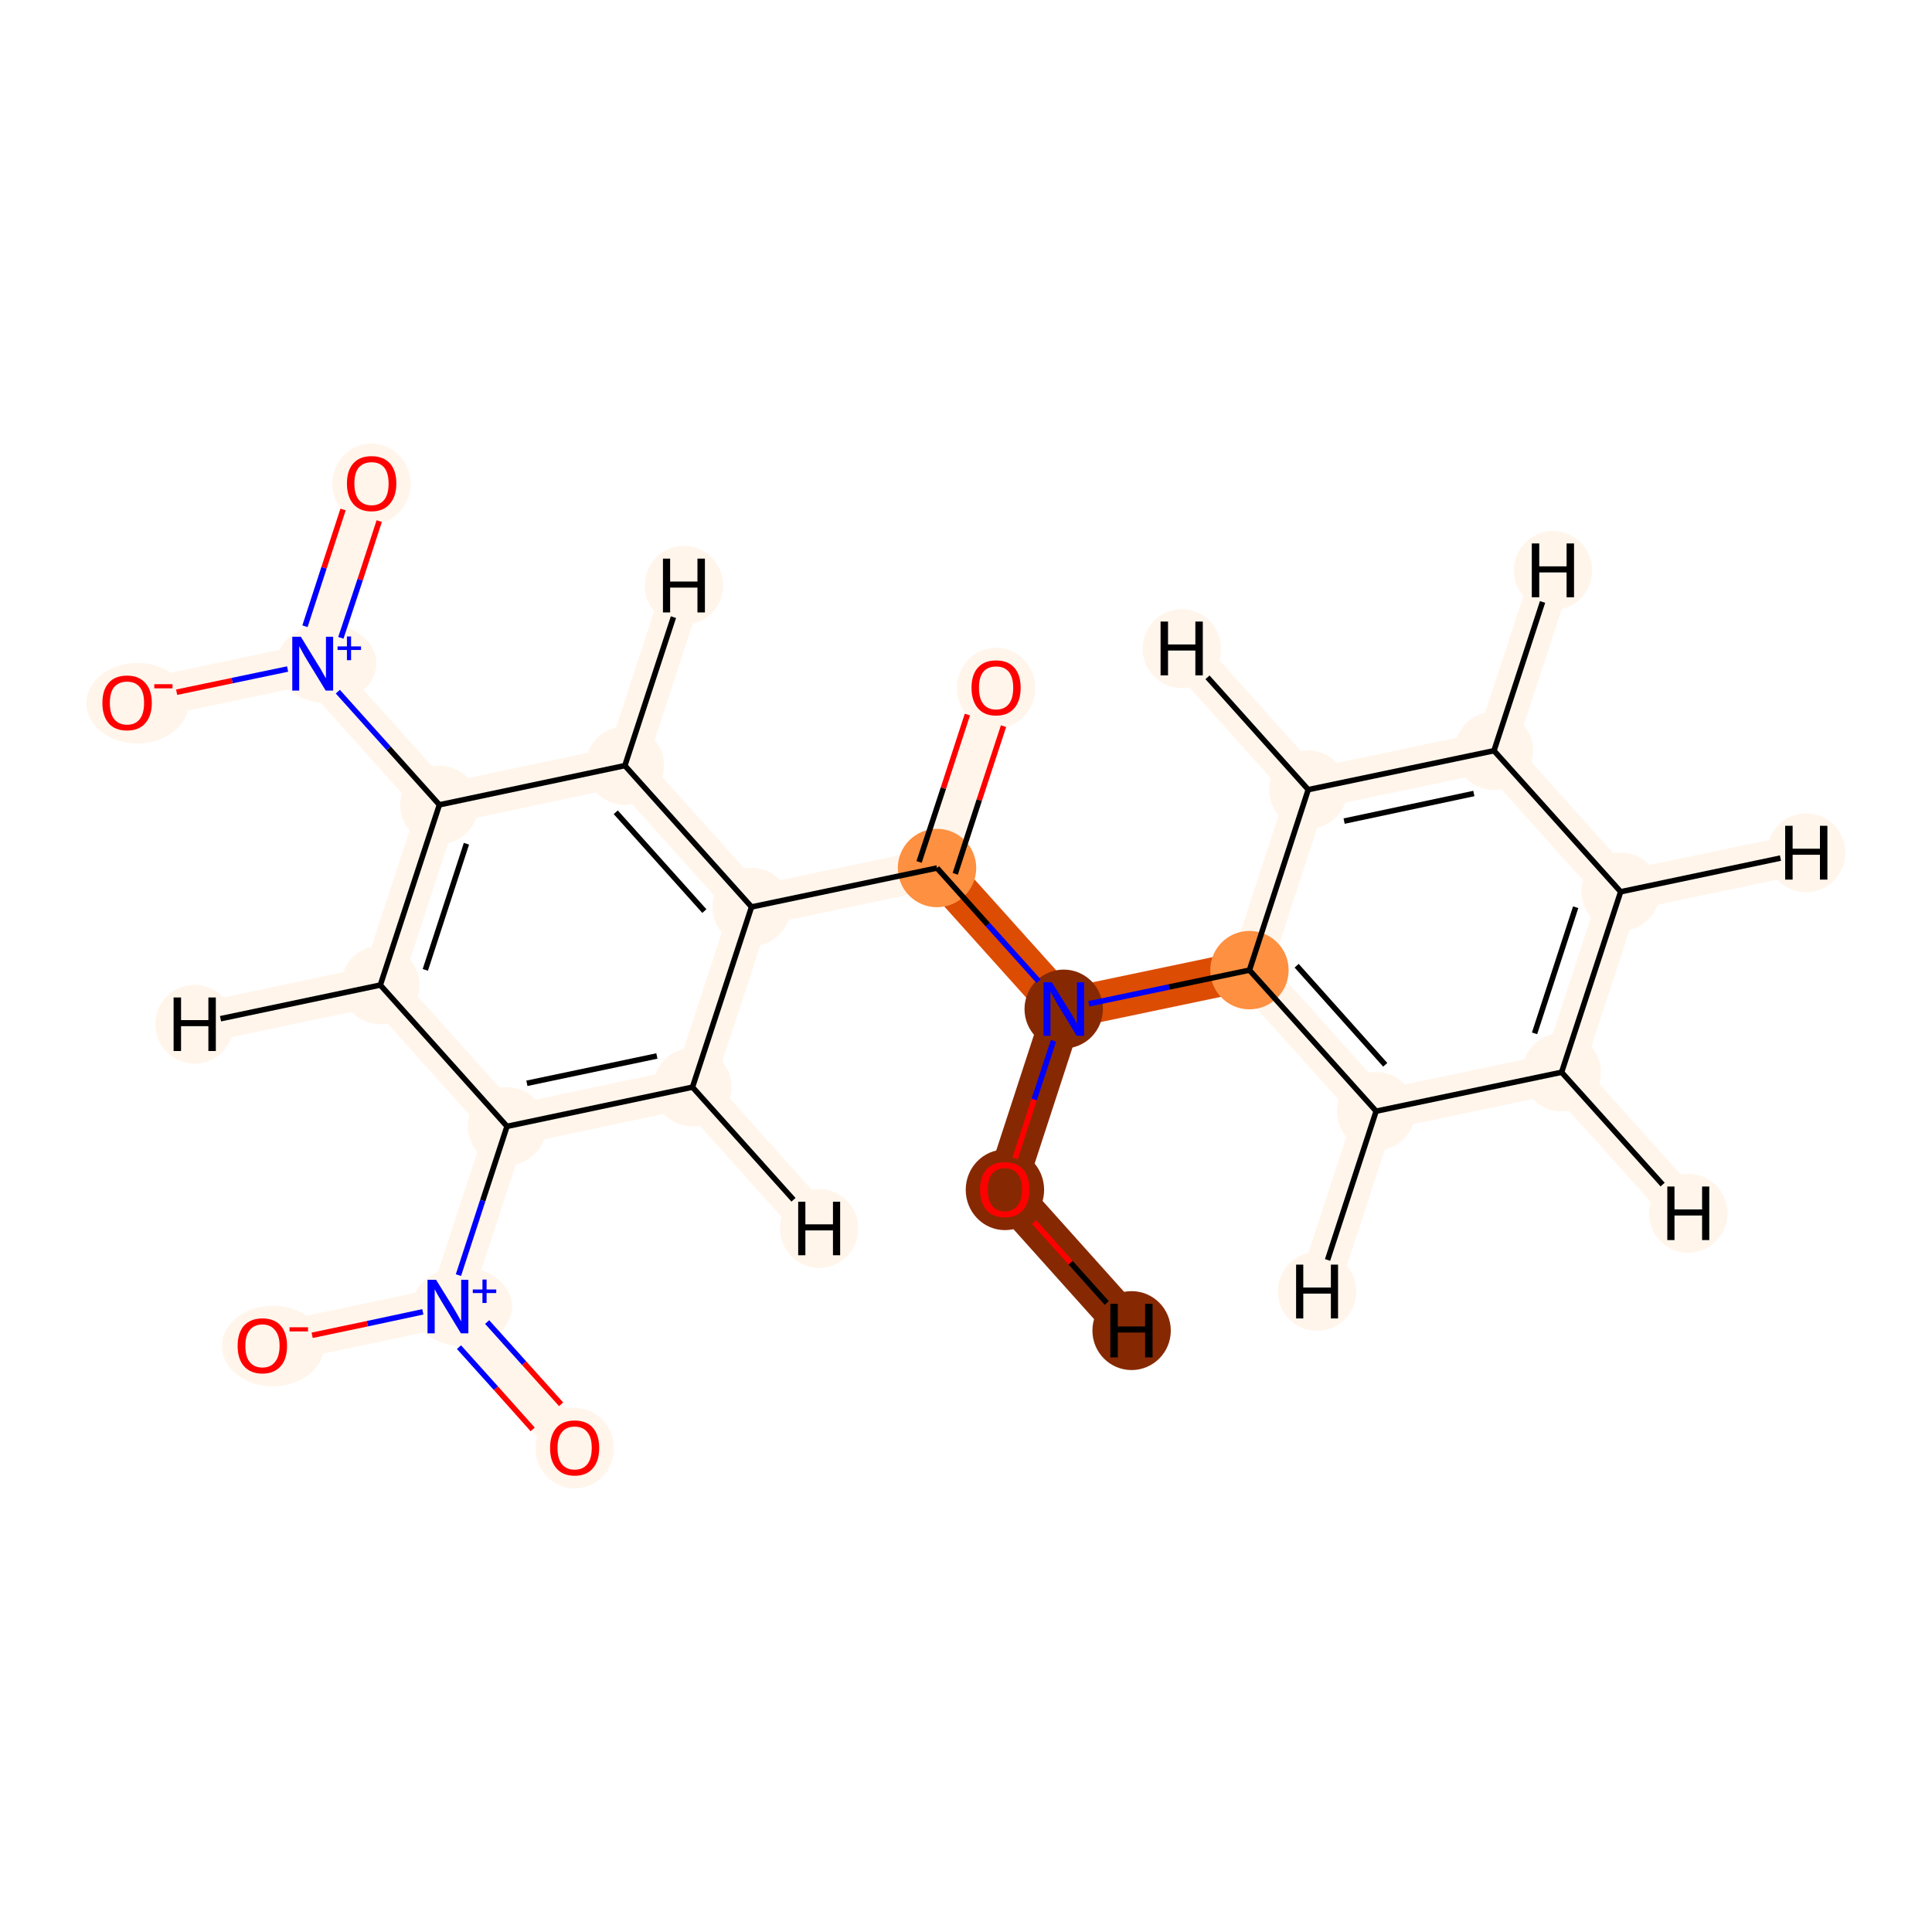 <?xml version='1.0' encoding='iso-8859-1'?>
<svg version='1.1' baseProfile='full'
              xmlns='http://www.w3.org/2000/svg'
                      xmlns:rdkit='http://www.rdkit.org/xml'
                      xmlns:xlink='http://www.w3.org/1999/xlink'
                  xml:space='preserve'
width='700px' height='700px' viewBox='0 0 700 700'>
<!-- END OF HEADER -->
<rect style='opacity:1.0;fill:#FFFFFF;stroke:none' width='700.0' height='700.0' x='0.0' y='0.0'> </rect>
<path d='M 360.9,249.1 L 339.5,314.5' style='fill:none;fill-rule:evenodd;stroke:#FFF5EB;stroke-width:14.7px;stroke-linecap:butt;stroke-linejoin:miter;stroke-opacity:1' />
<path d='M 339.5,314.5 L 385.4,365.6' style='fill:none;fill-rule:evenodd;stroke:#DC4C03;stroke-width:14.7px;stroke-linecap:butt;stroke-linejoin:miter;stroke-opacity:1' />
<path d='M 339.5,314.5 L 272.3,328.6' style='fill:none;fill-rule:evenodd;stroke:#FFF5EB;stroke-width:14.7px;stroke-linecap:butt;stroke-linejoin:miter;stroke-opacity:1' />
<path d='M 385.4,365.6 L 452.7,351.5' style='fill:none;fill-rule:evenodd;stroke:#DC4C03;stroke-width:14.7px;stroke-linecap:butt;stroke-linejoin:miter;stroke-opacity:1' />
<path d='M 385.4,365.6 L 364.1,430.9' style='fill:none;fill-rule:evenodd;stroke:#862903;stroke-width:14.7px;stroke-linecap:butt;stroke-linejoin:miter;stroke-opacity:1' />
<path d='M 452.7,351.5 L 498.6,402.6' style='fill:none;fill-rule:evenodd;stroke:#FFF5EB;stroke-width:14.7px;stroke-linecap:butt;stroke-linejoin:miter;stroke-opacity:1' />
<path d='M 452.7,351.5 L 474.0,286.1' style='fill:none;fill-rule:evenodd;stroke:#FFF5EB;stroke-width:14.7px;stroke-linecap:butt;stroke-linejoin:miter;stroke-opacity:1' />
<path d='M 498.6,402.6 L 565.8,388.5' style='fill:none;fill-rule:evenodd;stroke:#FFF5EB;stroke-width:14.7px;stroke-linecap:butt;stroke-linejoin:miter;stroke-opacity:1' />
<path d='M 498.6,402.6 L 477.2,467.9' style='fill:none;fill-rule:evenodd;stroke:#FFF5EB;stroke-width:14.7px;stroke-linecap:butt;stroke-linejoin:miter;stroke-opacity:1' />
<path d='M 565.8,388.5 L 587.2,323.1' style='fill:none;fill-rule:evenodd;stroke:#FFF5EB;stroke-width:14.7px;stroke-linecap:butt;stroke-linejoin:miter;stroke-opacity:1' />
<path d='M 565.8,388.5 L 611.7,439.6' style='fill:none;fill-rule:evenodd;stroke:#FFF5EB;stroke-width:14.7px;stroke-linecap:butt;stroke-linejoin:miter;stroke-opacity:1' />
<path d='M 587.2,323.1 L 541.3,272.0' style='fill:none;fill-rule:evenodd;stroke:#FFF5EB;stroke-width:14.7px;stroke-linecap:butt;stroke-linejoin:miter;stroke-opacity:1' />
<path d='M 587.2,323.1 L 654.4,309.0' style='fill:none;fill-rule:evenodd;stroke:#FFF5EB;stroke-width:14.7px;stroke-linecap:butt;stroke-linejoin:miter;stroke-opacity:1' />
<path d='M 541.3,272.0 L 474.0,286.1' style='fill:none;fill-rule:evenodd;stroke:#FFF5EB;stroke-width:14.7px;stroke-linecap:butt;stroke-linejoin:miter;stroke-opacity:1' />
<path d='M 541.3,272.0 L 562.7,206.7' style='fill:none;fill-rule:evenodd;stroke:#FFF5EB;stroke-width:14.7px;stroke-linecap:butt;stroke-linejoin:miter;stroke-opacity:1' />
<path d='M 474.0,286.1 L 428.2,235.0' style='fill:none;fill-rule:evenodd;stroke:#FFF5EB;stroke-width:14.7px;stroke-linecap:butt;stroke-linejoin:miter;stroke-opacity:1' />
<path d='M 364.1,430.9 L 410.0,482.1' style='fill:none;fill-rule:evenodd;stroke:#862903;stroke-width:14.7px;stroke-linecap:butt;stroke-linejoin:miter;stroke-opacity:1' />
<path d='M 272.3,328.6 L 226.4,277.4' style='fill:none;fill-rule:evenodd;stroke:#FFF5EB;stroke-width:14.7px;stroke-linecap:butt;stroke-linejoin:miter;stroke-opacity:1' />
<path d='M 272.3,328.6 L 250.9,393.9' style='fill:none;fill-rule:evenodd;stroke:#FFF5EB;stroke-width:14.7px;stroke-linecap:butt;stroke-linejoin:miter;stroke-opacity:1' />
<path d='M 226.4,277.4 L 159.2,291.6' style='fill:none;fill-rule:evenodd;stroke:#FFF5EB;stroke-width:14.7px;stroke-linecap:butt;stroke-linejoin:miter;stroke-opacity:1' />
<path d='M 226.4,277.4 L 247.8,212.1' style='fill:none;fill-rule:evenodd;stroke:#FFF5EB;stroke-width:14.7px;stroke-linecap:butt;stroke-linejoin:miter;stroke-opacity:1' />
<path d='M 159.2,291.6 L 137.8,356.9' style='fill:none;fill-rule:evenodd;stroke:#FFF5EB;stroke-width:14.7px;stroke-linecap:butt;stroke-linejoin:miter;stroke-opacity:1' />
<path d='M 159.2,291.6 L 113.3,240.4' style='fill:none;fill-rule:evenodd;stroke:#FFF5EB;stroke-width:14.7px;stroke-linecap:butt;stroke-linejoin:miter;stroke-opacity:1' />
<path d='M 137.8,356.9 L 183.7,408.1' style='fill:none;fill-rule:evenodd;stroke:#FFF5EB;stroke-width:14.7px;stroke-linecap:butt;stroke-linejoin:miter;stroke-opacity:1' />
<path d='M 137.8,356.9 L 70.5,371.1' style='fill:none;fill-rule:evenodd;stroke:#FFF5EB;stroke-width:14.7px;stroke-linecap:butt;stroke-linejoin:miter;stroke-opacity:1' />
<path d='M 183.7,408.1 L 250.9,393.9' style='fill:none;fill-rule:evenodd;stroke:#FFF5EB;stroke-width:14.7px;stroke-linecap:butt;stroke-linejoin:miter;stroke-opacity:1' />
<path d='M 183.7,408.1 L 162.3,473.4' style='fill:none;fill-rule:evenodd;stroke:#FFF5EB;stroke-width:14.7px;stroke-linecap:butt;stroke-linejoin:miter;stroke-opacity:1' />
<path d='M 250.9,393.9 L 296.8,445.1' style='fill:none;fill-rule:evenodd;stroke:#FFF5EB;stroke-width:14.7px;stroke-linecap:butt;stroke-linejoin:miter;stroke-opacity:1' />
<path d='M 162.3,473.4 L 95.1,487.6' style='fill:none;fill-rule:evenodd;stroke:#FFF5EB;stroke-width:14.7px;stroke-linecap:butt;stroke-linejoin:miter;stroke-opacity:1' />
<path d='M 162.3,473.4 L 208.2,524.6' style='fill:none;fill-rule:evenodd;stroke:#FFF5EB;stroke-width:14.7px;stroke-linecap:butt;stroke-linejoin:miter;stroke-opacity:1' />
<path d='M 113.3,240.4 L 46.0,254.6' style='fill:none;fill-rule:evenodd;stroke:#FFF5EB;stroke-width:14.7px;stroke-linecap:butt;stroke-linejoin:miter;stroke-opacity:1' />
<path d='M 113.3,240.4 L 134.6,175.1' style='fill:none;fill-rule:evenodd;stroke:#FFF5EB;stroke-width:14.7px;stroke-linecap:butt;stroke-linejoin:miter;stroke-opacity:1' />
<ellipse cx='360.9' cy='249.3' rx='13.7' ry='14.1'  style='fill:#FFF5EB;fill-rule:evenodd;stroke:#FFF5EB;stroke-width:1.0px;stroke-linecap:butt;stroke-linejoin:miter;stroke-opacity:1' />
<ellipse cx='339.5' cy='314.5' rx='13.7' ry='13.7'  style='fill:#FD9041;fill-rule:evenodd;stroke:#FD9041;stroke-width:1.0px;stroke-linecap:butt;stroke-linejoin:miter;stroke-opacity:1' />
<ellipse cx='385.4' cy='365.6' rx='13.7' ry='13.8'  style='fill:#862903;fill-rule:evenodd;stroke:#862903;stroke-width:1.0px;stroke-linecap:butt;stroke-linejoin:miter;stroke-opacity:1' />
<ellipse cx='452.7' cy='351.5' rx='13.7' ry='13.7'  style='fill:#FD9041;fill-rule:evenodd;stroke:#FD9041;stroke-width:1.0px;stroke-linecap:butt;stroke-linejoin:miter;stroke-opacity:1' />
<ellipse cx='498.6' cy='402.6' rx='13.7' ry='13.7'  style='fill:#FFF5EB;fill-rule:evenodd;stroke:#FFF5EB;stroke-width:1.0px;stroke-linecap:butt;stroke-linejoin:miter;stroke-opacity:1' />
<ellipse cx='565.8' cy='388.5' rx='13.7' ry='13.7'  style='fill:#FFF5EB;fill-rule:evenodd;stroke:#FFF5EB;stroke-width:1.0px;stroke-linecap:butt;stroke-linejoin:miter;stroke-opacity:1' />
<ellipse cx='587.2' cy='323.1' rx='13.7' ry='13.7'  style='fill:#FFF5EB;fill-rule:evenodd;stroke:#FFF5EB;stroke-width:1.0px;stroke-linecap:butt;stroke-linejoin:miter;stroke-opacity:1' />
<ellipse cx='541.3' cy='272.0' rx='13.7' ry='13.7'  style='fill:#FFF5EB;fill-rule:evenodd;stroke:#FFF5EB;stroke-width:1.0px;stroke-linecap:butt;stroke-linejoin:miter;stroke-opacity:1' />
<ellipse cx='474.0' cy='286.1' rx='13.7' ry='13.7'  style='fill:#FFF5EB;fill-rule:evenodd;stroke:#FFF5EB;stroke-width:1.0px;stroke-linecap:butt;stroke-linejoin:miter;stroke-opacity:1' />
<ellipse cx='364.1' cy='431.1' rx='13.7' ry='14.1'  style='fill:#862903;fill-rule:evenodd;stroke:#862903;stroke-width:1.0px;stroke-linecap:butt;stroke-linejoin:miter;stroke-opacity:1' />
<ellipse cx='272.3' cy='328.6' rx='13.7' ry='13.7'  style='fill:#FFF5EB;fill-rule:evenodd;stroke:#FFF5EB;stroke-width:1.0px;stroke-linecap:butt;stroke-linejoin:miter;stroke-opacity:1' />
<ellipse cx='226.4' cy='277.4' rx='13.7' ry='13.7'  style='fill:#FFF5EB;fill-rule:evenodd;stroke:#FFF5EB;stroke-width:1.0px;stroke-linecap:butt;stroke-linejoin:miter;stroke-opacity:1' />
<ellipse cx='159.2' cy='291.6' rx='13.7' ry='13.7'  style='fill:#FFF5EB;fill-rule:evenodd;stroke:#FFF5EB;stroke-width:1.0px;stroke-linecap:butt;stroke-linejoin:miter;stroke-opacity:1' />
<ellipse cx='137.8' cy='356.9' rx='13.7' ry='13.7'  style='fill:#FFF5EB;fill-rule:evenodd;stroke:#FFF5EB;stroke-width:1.0px;stroke-linecap:butt;stroke-linejoin:miter;stroke-opacity:1' />
<ellipse cx='183.7' cy='408.1' rx='13.7' ry='13.7'  style='fill:#FFF5EB;fill-rule:evenodd;stroke:#FFF5EB;stroke-width:1.0px;stroke-linecap:butt;stroke-linejoin:miter;stroke-opacity:1' />
<ellipse cx='250.9' cy='393.9' rx='13.7' ry='13.7'  style='fill:#FFF5EB;fill-rule:evenodd;stroke:#FFF5EB;stroke-width:1.0px;stroke-linecap:butt;stroke-linejoin:miter;stroke-opacity:1' />
<ellipse cx='167.4' cy='473.4' rx='17.6' ry='13.8'  style='fill:#FFF5EB;fill-rule:evenodd;stroke:#FFF5EB;stroke-width:1.0px;stroke-linecap:butt;stroke-linejoin:miter;stroke-opacity:1' />
<ellipse cx='98.9' cy='487.7' rx='18.0' ry='14.1'  style='fill:#FFF5EB;fill-rule:evenodd;stroke:#FFF5EB;stroke-width:1.0px;stroke-linecap:butt;stroke-linejoin:miter;stroke-opacity:1' />
<ellipse cx='208.2' cy='524.7' rx='13.7' ry='14.1'  style='fill:#FFF5EB;fill-rule:evenodd;stroke:#FFF5EB;stroke-width:1.0px;stroke-linecap:butt;stroke-linejoin:miter;stroke-opacity:1' />
<ellipse cx='118.3' cy='240.4' rx='17.6' ry='13.8'  style='fill:#FFF5EB;fill-rule:evenodd;stroke:#FFF5EB;stroke-width:1.0px;stroke-linecap:butt;stroke-linejoin:miter;stroke-opacity:1' />
<ellipse cx='49.8' cy='254.8' rx='18.0' ry='14.1'  style='fill:#FFF5EB;fill-rule:evenodd;stroke:#FFF5EB;stroke-width:1.0px;stroke-linecap:butt;stroke-linejoin:miter;stroke-opacity:1' />
<ellipse cx='134.6' cy='175.3' rx='13.7' ry='14.1'  style='fill:#FFF5EB;fill-rule:evenodd;stroke:#FFF5EB;stroke-width:1.0px;stroke-linecap:butt;stroke-linejoin:miter;stroke-opacity:1' />
<ellipse cx='477.2' cy='467.9' rx='13.7' ry='13.8'  style='fill:#FFF5EB;fill-rule:evenodd;stroke:#FFF5EB;stroke-width:1.0px;stroke-linecap:butt;stroke-linejoin:miter;stroke-opacity:1' />
<ellipse cx='611.7' cy='439.6' rx='13.7' ry='13.8'  style='fill:#FFF5EB;fill-rule:evenodd;stroke:#FFF5EB;stroke-width:1.0px;stroke-linecap:butt;stroke-linejoin:miter;stroke-opacity:1' />
<ellipse cx='654.4' cy='309.0' rx='13.7' ry='13.8'  style='fill:#FFF5EB;fill-rule:evenodd;stroke:#FFF5EB;stroke-width:1.0px;stroke-linecap:butt;stroke-linejoin:miter;stroke-opacity:1' />
<ellipse cx='562.7' cy='206.7' rx='13.7' ry='13.8'  style='fill:#FFF5EB;fill-rule:evenodd;stroke:#FFF5EB;stroke-width:1.0px;stroke-linecap:butt;stroke-linejoin:miter;stroke-opacity:1' />
<ellipse cx='428.2' cy='235.0' rx='13.7' ry='13.8'  style='fill:#FFF5EB;fill-rule:evenodd;stroke:#FFF5EB;stroke-width:1.0px;stroke-linecap:butt;stroke-linejoin:miter;stroke-opacity:1' />
<ellipse cx='410.0' cy='482.1' rx='13.7' ry='13.8'  style='fill:#862903;fill-rule:evenodd;stroke:#862903;stroke-width:1.0px;stroke-linecap:butt;stroke-linejoin:miter;stroke-opacity:1' />
<ellipse cx='247.8' cy='212.1' rx='13.7' ry='13.8'  style='fill:#FFF5EB;fill-rule:evenodd;stroke:#FFF5EB;stroke-width:1.0px;stroke-linecap:butt;stroke-linejoin:miter;stroke-opacity:1' />
<ellipse cx='70.5' cy='371.1' rx='13.7' ry='13.8'  style='fill:#FFF5EB;fill-rule:evenodd;stroke:#FFF5EB;stroke-width:1.0px;stroke-linecap:butt;stroke-linejoin:miter;stroke-opacity:1' />
<ellipse cx='296.8' cy='445.1' rx='13.7' ry='13.8'  style='fill:#FFF5EB;fill-rule:evenodd;stroke:#FFF5EB;stroke-width:1.0px;stroke-linecap:butt;stroke-linejoin:miter;stroke-opacity:1' />
<path class='bond-0 atom-0 atom-1' d='M 350.5,258.9 L 341.8,285.6' style='fill:none;fill-rule:evenodd;stroke:#FF0000;stroke-width:2.0px;stroke-linecap:butt;stroke-linejoin:miter;stroke-opacity:1' />
<path class='bond-0 atom-0 atom-1' d='M 341.8,285.6 L 333.0,312.3' style='fill:none;fill-rule:evenodd;stroke:#000000;stroke-width:2.0px;stroke-linecap:butt;stroke-linejoin:miter;stroke-opacity:1' />
<path class='bond-0 atom-0 atom-1' d='M 363.6,263.1 L 354.8,289.9' style='fill:none;fill-rule:evenodd;stroke:#FF0000;stroke-width:2.0px;stroke-linecap:butt;stroke-linejoin:miter;stroke-opacity:1' />
<path class='bond-0 atom-0 atom-1' d='M 354.8,289.9 L 346.1,316.6' style='fill:none;fill-rule:evenodd;stroke:#000000;stroke-width:2.0px;stroke-linecap:butt;stroke-linejoin:miter;stroke-opacity:1' />
<path class='bond-1 atom-1 atom-2' d='M 339.5,314.5 L 357.9,335.0' style='fill:none;fill-rule:evenodd;stroke:#000000;stroke-width:2.0px;stroke-linecap:butt;stroke-linejoin:miter;stroke-opacity:1' />
<path class='bond-1 atom-1 atom-2' d='M 357.9,335.0 L 376.3,355.5' style='fill:none;fill-rule:evenodd;stroke:#0000FF;stroke-width:2.0px;stroke-linecap:butt;stroke-linejoin:miter;stroke-opacity:1' />
<path class='bond-9 atom-1 atom-10' d='M 339.5,314.5 L 272.3,328.6' style='fill:none;fill-rule:evenodd;stroke:#000000;stroke-width:2.0px;stroke-linecap:butt;stroke-linejoin:miter;stroke-opacity:1' />
<path class='bond-2 atom-2 atom-3' d='M 394.5,363.7 L 423.6,357.6' style='fill:none;fill-rule:evenodd;stroke:#0000FF;stroke-width:2.0px;stroke-linecap:butt;stroke-linejoin:miter;stroke-opacity:1' />
<path class='bond-2 atom-2 atom-3' d='M 423.6,357.6 L 452.7,351.5' style='fill:none;fill-rule:evenodd;stroke:#000000;stroke-width:2.0px;stroke-linecap:butt;stroke-linejoin:miter;stroke-opacity:1' />
<path class='bond-8 atom-2 atom-9' d='M 381.7,377.1 L 374.7,398.4' style='fill:none;fill-rule:evenodd;stroke:#0000FF;stroke-width:2.0px;stroke-linecap:butt;stroke-linejoin:miter;stroke-opacity:1' />
<path class='bond-8 atom-2 atom-9' d='M 374.7,398.4 L 367.8,419.7' style='fill:none;fill-rule:evenodd;stroke:#FF0000;stroke-width:2.0px;stroke-linecap:butt;stroke-linejoin:miter;stroke-opacity:1' />
<path class='bond-3 atom-3 atom-4' d='M 452.7,351.5 L 498.6,402.6' style='fill:none;fill-rule:evenodd;stroke:#000000;stroke-width:2.0px;stroke-linecap:butt;stroke-linejoin:miter;stroke-opacity:1' />
<path class='bond-3 atom-3 atom-4' d='M 469.8,349.9 L 501.9,385.8' style='fill:none;fill-rule:evenodd;stroke:#000000;stroke-width:2.0px;stroke-linecap:butt;stroke-linejoin:miter;stroke-opacity:1' />
<path class='bond-21 atom-8 atom-3' d='M 474.0,286.1 L 452.7,351.5' style='fill:none;fill-rule:evenodd;stroke:#000000;stroke-width:2.0px;stroke-linecap:butt;stroke-linejoin:miter;stroke-opacity:1' />
<path class='bond-4 atom-4 atom-5' d='M 498.6,402.6 L 565.8,388.5' style='fill:none;fill-rule:evenodd;stroke:#000000;stroke-width:2.0px;stroke-linecap:butt;stroke-linejoin:miter;stroke-opacity:1' />
<path class='bond-23 atom-4 atom-22' d='M 498.6,402.6 L 481.0,456.5' style='fill:none;fill-rule:evenodd;stroke:#000000;stroke-width:2.0px;stroke-linecap:butt;stroke-linejoin:miter;stroke-opacity:1' />
<path class='bond-5 atom-5 atom-6' d='M 565.8,388.5 L 587.2,323.1' style='fill:none;fill-rule:evenodd;stroke:#000000;stroke-width:2.0px;stroke-linecap:butt;stroke-linejoin:miter;stroke-opacity:1' />
<path class='bond-5 atom-5 atom-6' d='M 556.0,374.4 L 570.9,328.7' style='fill:none;fill-rule:evenodd;stroke:#000000;stroke-width:2.0px;stroke-linecap:butt;stroke-linejoin:miter;stroke-opacity:1' />
<path class='bond-24 atom-5 atom-23' d='M 565.8,388.5 L 602.4,429.2' style='fill:none;fill-rule:evenodd;stroke:#000000;stroke-width:2.0px;stroke-linecap:butt;stroke-linejoin:miter;stroke-opacity:1' />
<path class='bond-6 atom-6 atom-7' d='M 587.2,323.1 L 541.3,272.0' style='fill:none;fill-rule:evenodd;stroke:#000000;stroke-width:2.0px;stroke-linecap:butt;stroke-linejoin:miter;stroke-opacity:1' />
<path class='bond-25 atom-6 atom-24' d='M 587.2,323.1 L 645.1,310.9' style='fill:none;fill-rule:evenodd;stroke:#000000;stroke-width:2.0px;stroke-linecap:butt;stroke-linejoin:miter;stroke-opacity:1' />
<path class='bond-7 atom-7 atom-8' d='M 541.3,272.0 L 474.0,286.1' style='fill:none;fill-rule:evenodd;stroke:#000000;stroke-width:2.0px;stroke-linecap:butt;stroke-linejoin:miter;stroke-opacity:1' />
<path class='bond-7 atom-7 atom-8' d='M 534.0,287.5 L 487.0,297.5' style='fill:none;fill-rule:evenodd;stroke:#000000;stroke-width:2.0px;stroke-linecap:butt;stroke-linejoin:miter;stroke-opacity:1' />
<path class='bond-26 atom-7 atom-25' d='M 541.3,272.0 L 558.9,218.1' style='fill:none;fill-rule:evenodd;stroke:#000000;stroke-width:2.0px;stroke-linecap:butt;stroke-linejoin:miter;stroke-opacity:1' />
<path class='bond-27 atom-8 atom-26' d='M 474.0,286.1 L 437.5,245.4' style='fill:none;fill-rule:evenodd;stroke:#000000;stroke-width:2.0px;stroke-linecap:butt;stroke-linejoin:miter;stroke-opacity:1' />
<path class='bond-28 atom-9 atom-27' d='M 374.7,442.8 L 387.9,457.5' style='fill:none;fill-rule:evenodd;stroke:#FF0000;stroke-width:2.0px;stroke-linecap:butt;stroke-linejoin:miter;stroke-opacity:1' />
<path class='bond-28 atom-9 atom-27' d='M 387.9,457.5 L 401.0,472.1' style='fill:none;fill-rule:evenodd;stroke:#000000;stroke-width:2.0px;stroke-linecap:butt;stroke-linejoin:miter;stroke-opacity:1' />
<path class='bond-10 atom-10 atom-11' d='M 272.3,328.6 L 226.4,277.4' style='fill:none;fill-rule:evenodd;stroke:#000000;stroke-width:2.0px;stroke-linecap:butt;stroke-linejoin:miter;stroke-opacity:1' />
<path class='bond-10 atom-10 atom-11' d='M 255.2,330.1 L 223.1,294.3' style='fill:none;fill-rule:evenodd;stroke:#000000;stroke-width:2.0px;stroke-linecap:butt;stroke-linejoin:miter;stroke-opacity:1' />
<path class='bond-22 atom-15 atom-10' d='M 250.9,393.9 L 272.3,328.6' style='fill:none;fill-rule:evenodd;stroke:#000000;stroke-width:2.0px;stroke-linecap:butt;stroke-linejoin:miter;stroke-opacity:1' />
<path class='bond-11 atom-11 atom-12' d='M 226.4,277.4 L 159.2,291.6' style='fill:none;fill-rule:evenodd;stroke:#000000;stroke-width:2.0px;stroke-linecap:butt;stroke-linejoin:miter;stroke-opacity:1' />
<path class='bond-29 atom-11 atom-28' d='M 226.4,277.4 L 244.0,223.6' style='fill:none;fill-rule:evenodd;stroke:#000000;stroke-width:2.0px;stroke-linecap:butt;stroke-linejoin:miter;stroke-opacity:1' />
<path class='bond-12 atom-12 atom-13' d='M 159.2,291.6 L 137.8,356.9' style='fill:none;fill-rule:evenodd;stroke:#000000;stroke-width:2.0px;stroke-linecap:butt;stroke-linejoin:miter;stroke-opacity:1' />
<path class='bond-12 atom-12 atom-13' d='M 169.0,305.7 L 154.1,351.4' style='fill:none;fill-rule:evenodd;stroke:#000000;stroke-width:2.0px;stroke-linecap:butt;stroke-linejoin:miter;stroke-opacity:1' />
<path class='bond-18 atom-12 atom-19' d='M 159.2,291.6 L 140.8,271.1' style='fill:none;fill-rule:evenodd;stroke:#000000;stroke-width:2.0px;stroke-linecap:butt;stroke-linejoin:miter;stroke-opacity:1' />
<path class='bond-18 atom-12 atom-19' d='M 140.8,271.1 L 122.4,250.6' style='fill:none;fill-rule:evenodd;stroke:#0000FF;stroke-width:2.0px;stroke-linecap:butt;stroke-linejoin:miter;stroke-opacity:1' />
<path class='bond-13 atom-13 atom-14' d='M 137.8,356.9 L 183.7,408.1' style='fill:none;fill-rule:evenodd;stroke:#000000;stroke-width:2.0px;stroke-linecap:butt;stroke-linejoin:miter;stroke-opacity:1' />
<path class='bond-30 atom-13 atom-29' d='M 137.8,356.9 L 79.9,369.1' style='fill:none;fill-rule:evenodd;stroke:#000000;stroke-width:2.0px;stroke-linecap:butt;stroke-linejoin:miter;stroke-opacity:1' />
<path class='bond-14 atom-14 atom-15' d='M 183.7,408.1 L 250.9,393.9' style='fill:none;fill-rule:evenodd;stroke:#000000;stroke-width:2.0px;stroke-linecap:butt;stroke-linejoin:miter;stroke-opacity:1' />
<path class='bond-14 atom-14 atom-15' d='M 190.9,392.5 L 238.0,382.6' style='fill:none;fill-rule:evenodd;stroke:#000000;stroke-width:2.0px;stroke-linecap:butt;stroke-linejoin:miter;stroke-opacity:1' />
<path class='bond-15 atom-14 atom-16' d='M 183.7,408.1 L 174.9,435.0' style='fill:none;fill-rule:evenodd;stroke:#000000;stroke-width:2.0px;stroke-linecap:butt;stroke-linejoin:miter;stroke-opacity:1' />
<path class='bond-15 atom-14 atom-16' d='M 174.9,435.0 L 166.1,462.0' style='fill:none;fill-rule:evenodd;stroke:#0000FF;stroke-width:2.0px;stroke-linecap:butt;stroke-linejoin:miter;stroke-opacity:1' />
<path class='bond-31 atom-15 atom-30' d='M 250.9,393.9 L 287.5,434.7' style='fill:none;fill-rule:evenodd;stroke:#000000;stroke-width:2.0px;stroke-linecap:butt;stroke-linejoin:miter;stroke-opacity:1' />
<path class='bond-16 atom-16 atom-17' d='M 153.2,475.3 L 133.1,479.6' style='fill:none;fill-rule:evenodd;stroke:#0000FF;stroke-width:2.0px;stroke-linecap:butt;stroke-linejoin:miter;stroke-opacity:1' />
<path class='bond-16 atom-16 atom-17' d='M 133.1,479.6 L 113.1,483.8' style='fill:none;fill-rule:evenodd;stroke:#FF0000;stroke-width:2.0px;stroke-linecap:butt;stroke-linejoin:miter;stroke-opacity:1' />
<path class='bond-17 atom-16 atom-18' d='M 166.3,488.1 L 179.7,503.0' style='fill:none;fill-rule:evenodd;stroke:#0000FF;stroke-width:2.0px;stroke-linecap:butt;stroke-linejoin:miter;stroke-opacity:1' />
<path class='bond-17 atom-16 atom-18' d='M 179.7,503.0 L 193.0,517.9' style='fill:none;fill-rule:evenodd;stroke:#FF0000;stroke-width:2.0px;stroke-linecap:butt;stroke-linejoin:miter;stroke-opacity:1' />
<path class='bond-17 atom-16 atom-18' d='M 176.5,479.0 L 189.9,493.9' style='fill:none;fill-rule:evenodd;stroke:#0000FF;stroke-width:2.0px;stroke-linecap:butt;stroke-linejoin:miter;stroke-opacity:1' />
<path class='bond-17 atom-16 atom-18' d='M 189.9,493.9 L 203.3,508.8' style='fill:none;fill-rule:evenodd;stroke:#FF0000;stroke-width:2.0px;stroke-linecap:butt;stroke-linejoin:miter;stroke-opacity:1' />
<path class='bond-19 atom-19 atom-20' d='M 104.2,242.4 L 84.1,246.6' style='fill:none;fill-rule:evenodd;stroke:#0000FF;stroke-width:2.0px;stroke-linecap:butt;stroke-linejoin:miter;stroke-opacity:1' />
<path class='bond-19 atom-19 atom-20' d='M 84.1,246.6 L 64.0,250.8' style='fill:none;fill-rule:evenodd;stroke:#FF0000;stroke-width:2.0px;stroke-linecap:butt;stroke-linejoin:miter;stroke-opacity:1' />
<path class='bond-20 atom-19 atom-21' d='M 123.5,231.1 L 130.5,210.0' style='fill:none;fill-rule:evenodd;stroke:#0000FF;stroke-width:2.0px;stroke-linecap:butt;stroke-linejoin:miter;stroke-opacity:1' />
<path class='bond-20 atom-19 atom-21' d='M 130.5,210.0 L 137.4,188.8' style='fill:none;fill-rule:evenodd;stroke:#FF0000;stroke-width:2.0px;stroke-linecap:butt;stroke-linejoin:miter;stroke-opacity:1' />
<path class='bond-20 atom-19 atom-21' d='M 110.5,226.9 L 117.4,205.7' style='fill:none;fill-rule:evenodd;stroke:#0000FF;stroke-width:2.0px;stroke-linecap:butt;stroke-linejoin:miter;stroke-opacity:1' />
<path class='bond-20 atom-19 atom-21' d='M 117.4,205.7 L 124.3,184.6' style='fill:none;fill-rule:evenodd;stroke:#FF0000;stroke-width:2.0px;stroke-linecap:butt;stroke-linejoin:miter;stroke-opacity:1' />
<path  class='atom-0' d='M 352.0 249.2
Q 352.0 244.5, 354.3 241.9
Q 356.6 239.3, 360.9 239.3
Q 365.2 239.3, 367.5 241.9
Q 369.8 244.5, 369.8 249.2
Q 369.8 253.9, 367.5 256.6
Q 365.2 259.3, 360.9 259.3
Q 356.6 259.3, 354.3 256.6
Q 352.0 253.9, 352.0 249.2
M 360.9 257.1
Q 363.9 257.1, 365.5 255.1
Q 367.1 253.1, 367.1 249.2
Q 367.1 245.4, 365.5 243.4
Q 363.9 241.5, 360.9 241.5
Q 357.9 241.5, 356.3 243.4
Q 354.7 245.3, 354.7 249.2
Q 354.7 253.1, 356.3 255.1
Q 357.9 257.1, 360.9 257.1
' fill='#FF0000'/>
<path  class='atom-2' d='M 381.1 355.9
L 387.5 366.2
Q 388.1 367.2, 389.2 369.0
Q 390.2 370.9, 390.2 371.0
L 390.2 355.9
L 392.8 355.9
L 392.8 375.3
L 390.1 375.3
L 383.3 364.1
Q 382.5 362.8, 381.7 361.2
Q 380.8 359.7, 380.6 359.3
L 380.6 375.3
L 378.1 375.3
L 378.1 355.9
L 381.1 355.9
' fill='#0000FF'/>
<path  class='atom-9' d='M 355.1 431.0
Q 355.1 426.3, 357.4 423.7
Q 359.8 421.1, 364.1 421.1
Q 368.4 421.1, 370.7 423.7
Q 373.0 426.3, 373.0 431.0
Q 373.0 435.7, 370.7 438.4
Q 368.3 441.1, 364.1 441.1
Q 359.8 441.1, 357.4 438.4
Q 355.1 435.7, 355.1 431.0
M 364.1 438.9
Q 367.0 438.9, 368.6 436.9
Q 370.3 434.9, 370.3 431.0
Q 370.3 427.2, 368.6 425.2
Q 367.0 423.3, 364.1 423.3
Q 361.1 423.3, 359.5 425.2
Q 357.9 427.1, 357.9 431.0
Q 357.9 434.9, 359.5 436.9
Q 361.1 438.9, 364.1 438.9
' fill='#FF0000'/>
<path  class='atom-16' d='M 158.0 463.7
L 164.4 474.0
Q 165.0 475.0, 166.0 476.8
Q 167.1 478.7, 167.1 478.8
L 167.1 463.7
L 169.7 463.7
L 169.7 483.1
L 167.0 483.1
L 160.2 471.9
Q 159.4 470.6, 158.5 469.0
Q 157.7 467.5, 157.5 467.1
L 157.5 483.1
L 154.9 483.1
L 154.9 463.7
L 158.0 463.7
' fill='#0000FF'/>
<path  class='atom-16' d='M 171.3 467.2
L 174.8 467.2
L 174.8 463.6
L 176.3 463.6
L 176.3 467.2
L 179.8 467.2
L 179.8 468.5
L 176.3 468.5
L 176.3 472.1
L 174.8 472.1
L 174.8 468.5
L 171.3 468.5
L 171.3 467.2
' fill='#0000FF'/>
<path  class='atom-17' d='M 86.1 487.6
Q 86.1 483.0, 88.4 480.3
Q 90.8 477.7, 95.1 477.7
Q 99.4 477.7, 101.7 480.3
Q 104.0 483.0, 104.0 487.6
Q 104.0 492.4, 101.7 495.0
Q 99.3 497.7, 95.1 497.7
Q 90.8 497.7, 88.4 495.0
Q 86.1 492.4, 86.1 487.6
M 95.1 495.5
Q 98.0 495.5, 99.6 493.5
Q 101.3 491.5, 101.3 487.6
Q 101.3 483.8, 99.6 481.9
Q 98.0 479.9, 95.1 479.9
Q 92.1 479.9, 90.5 481.9
Q 88.9 483.8, 88.9 487.6
Q 88.9 491.6, 90.5 493.5
Q 92.1 495.5, 95.1 495.5
' fill='#FF0000'/>
<path  class='atom-17' d='M 104.9 480.9
L 111.6 480.9
L 111.6 482.4
L 104.9 482.4
L 104.9 480.9
' fill='#FF0000'/>
<path  class='atom-18' d='M 199.3 524.6
Q 199.3 520.0, 201.6 517.3
Q 203.9 514.7, 208.2 514.7
Q 212.5 514.7, 214.8 517.3
Q 217.1 520.0, 217.1 524.6
Q 217.1 529.4, 214.8 532.0
Q 212.5 534.7, 208.2 534.7
Q 203.9 534.7, 201.6 532.0
Q 199.3 529.4, 199.3 524.6
M 208.2 532.5
Q 211.2 532.5, 212.8 530.5
Q 214.4 528.5, 214.4 524.6
Q 214.4 520.8, 212.8 518.9
Q 211.2 516.9, 208.2 516.9
Q 205.2 516.9, 203.6 518.9
Q 202.0 520.8, 202.0 524.6
Q 202.0 528.6, 203.6 530.5
Q 205.2 532.5, 208.2 532.5
' fill='#FF0000'/>
<path  class='atom-19' d='M 109.0 230.7
L 115.3 241.0
Q 116.0 242.0, 117.0 243.9
Q 118.0 245.7, 118.1 245.8
L 118.1 230.7
L 120.7 230.7
L 120.7 250.2
L 118.0 250.2
L 111.1 238.9
Q 110.3 237.6, 109.5 236.1
Q 108.7 234.6, 108.4 234.1
L 108.4 250.2
L 105.9 250.2
L 105.9 230.7
L 109.0 230.7
' fill='#0000FF'/>
<path  class='atom-19' d='M 122.3 234.2
L 125.7 234.2
L 125.7 230.6
L 127.2 230.6
L 127.2 234.2
L 130.8 234.2
L 130.8 235.5
L 127.2 235.5
L 127.2 239.2
L 125.7 239.2
L 125.7 235.5
L 122.3 235.5
L 122.3 234.2
' fill='#0000FF'/>
<path  class='atom-20' d='M 37.1 254.7
Q 37.1 250.0, 39.4 247.4
Q 41.7 244.8, 46.0 244.8
Q 50.3 244.8, 52.6 247.4
Q 55.0 250.0, 55.0 254.7
Q 55.0 259.4, 52.6 262.1
Q 50.3 264.7, 46.0 264.7
Q 41.7 264.7, 39.4 262.1
Q 37.1 259.4, 37.1 254.7
M 46.0 262.6
Q 49.0 262.6, 50.6 260.6
Q 52.2 258.6, 52.2 254.7
Q 52.2 250.8, 50.6 248.9
Q 49.0 247.0, 46.0 247.0
Q 43.1 247.0, 41.4 248.9
Q 39.8 250.8, 39.8 254.7
Q 39.8 258.6, 41.4 260.6
Q 43.1 262.6, 46.0 262.6
' fill='#FF0000'/>
<path  class='atom-20' d='M 55.9 247.9
L 62.5 247.9
L 62.5 249.4
L 55.9 249.4
L 55.9 247.9
' fill='#FF0000'/>
<path  class='atom-21' d='M 125.7 175.2
Q 125.7 170.5, 128.0 167.9
Q 130.3 165.3, 134.6 165.3
Q 138.9 165.3, 141.3 167.9
Q 143.6 170.5, 143.6 175.2
Q 143.6 179.9, 141.2 182.6
Q 138.9 185.3, 134.6 185.3
Q 130.3 185.3, 128.0 182.6
Q 125.7 179.9, 125.7 175.2
M 134.6 183.1
Q 137.6 183.1, 139.2 181.1
Q 140.8 179.1, 140.8 175.2
Q 140.8 171.4, 139.2 169.4
Q 137.6 167.5, 134.6 167.5
Q 131.7 167.5, 130.0 169.4
Q 128.4 171.3, 128.4 175.2
Q 128.4 179.1, 130.0 181.1
Q 131.7 183.1, 134.6 183.1
' fill='#FF0000'/>
<path  class='atom-22' d='M 469.6 458.2
L 472.2 458.2
L 472.2 466.5
L 482.2 466.5
L 482.2 458.2
L 484.8 458.2
L 484.8 477.7
L 482.2 477.7
L 482.2 468.7
L 472.2 468.7
L 472.2 477.7
L 469.6 477.7
L 469.6 458.2
' fill='#000000'/>
<path  class='atom-23' d='M 604.1 429.9
L 606.7 429.9
L 606.7 438.2
L 616.7 438.2
L 616.7 429.9
L 619.3 429.9
L 619.3 449.3
L 616.7 449.3
L 616.7 440.4
L 606.7 440.4
L 606.7 449.3
L 604.1 449.3
L 604.1 429.9
' fill='#000000'/>
<path  class='atom-24' d='M 646.8 299.2
L 649.5 299.2
L 649.5 307.5
L 659.4 307.5
L 659.4 299.2
L 662.1 299.2
L 662.1 318.7
L 659.4 318.7
L 659.4 309.7
L 649.5 309.7
L 649.5 318.7
L 646.8 318.7
L 646.8 299.2
' fill='#000000'/>
<path  class='atom-25' d='M 555.0 196.9
L 557.7 196.9
L 557.7 205.2
L 567.6 205.2
L 567.6 196.9
L 570.3 196.9
L 570.3 216.4
L 567.6 216.4
L 567.6 207.4
L 557.7 207.4
L 557.7 216.4
L 555.0 216.4
L 555.0 196.9
' fill='#000000'/>
<path  class='atom-26' d='M 420.5 225.2
L 423.2 225.2
L 423.2 233.5
L 433.1 233.5
L 433.1 225.2
L 435.8 225.2
L 435.8 244.7
L 433.1 244.7
L 433.1 235.7
L 423.2 235.7
L 423.2 244.7
L 420.5 244.7
L 420.5 225.2
' fill='#000000'/>
<path  class='atom-27' d='M 402.3 472.4
L 405.0 472.4
L 405.0 480.6
L 414.9 480.6
L 414.9 472.4
L 417.6 472.4
L 417.6 491.8
L 414.9 491.8
L 414.9 482.8
L 405.0 482.8
L 405.0 491.8
L 402.3 491.8
L 402.3 472.4
' fill='#000000'/>
<path  class='atom-28' d='M 240.2 202.4
L 242.8 202.4
L 242.8 210.7
L 252.7 210.7
L 252.7 202.4
L 255.4 202.4
L 255.4 221.9
L 252.7 221.9
L 252.7 212.9
L 242.8 212.9
L 242.8 221.9
L 240.2 221.9
L 240.2 202.4
' fill='#000000'/>
<path  class='atom-29' d='M 62.9 361.4
L 65.6 361.4
L 65.6 369.6
L 75.5 369.6
L 75.5 361.4
L 78.2 361.4
L 78.2 380.8
L 75.5 380.8
L 75.5 371.8
L 65.6 371.8
L 65.6 380.8
L 62.9 380.8
L 62.9 361.4
' fill='#000000'/>
<path  class='atom-30' d='M 289.2 435.4
L 291.8 435.4
L 291.8 443.6
L 301.8 443.6
L 301.8 435.4
L 304.4 435.4
L 304.4 454.8
L 301.8 454.8
L 301.8 445.8
L 291.8 445.8
L 291.8 454.8
L 289.2 454.8
L 289.2 435.4
' fill='#000000'/>
</svg>
